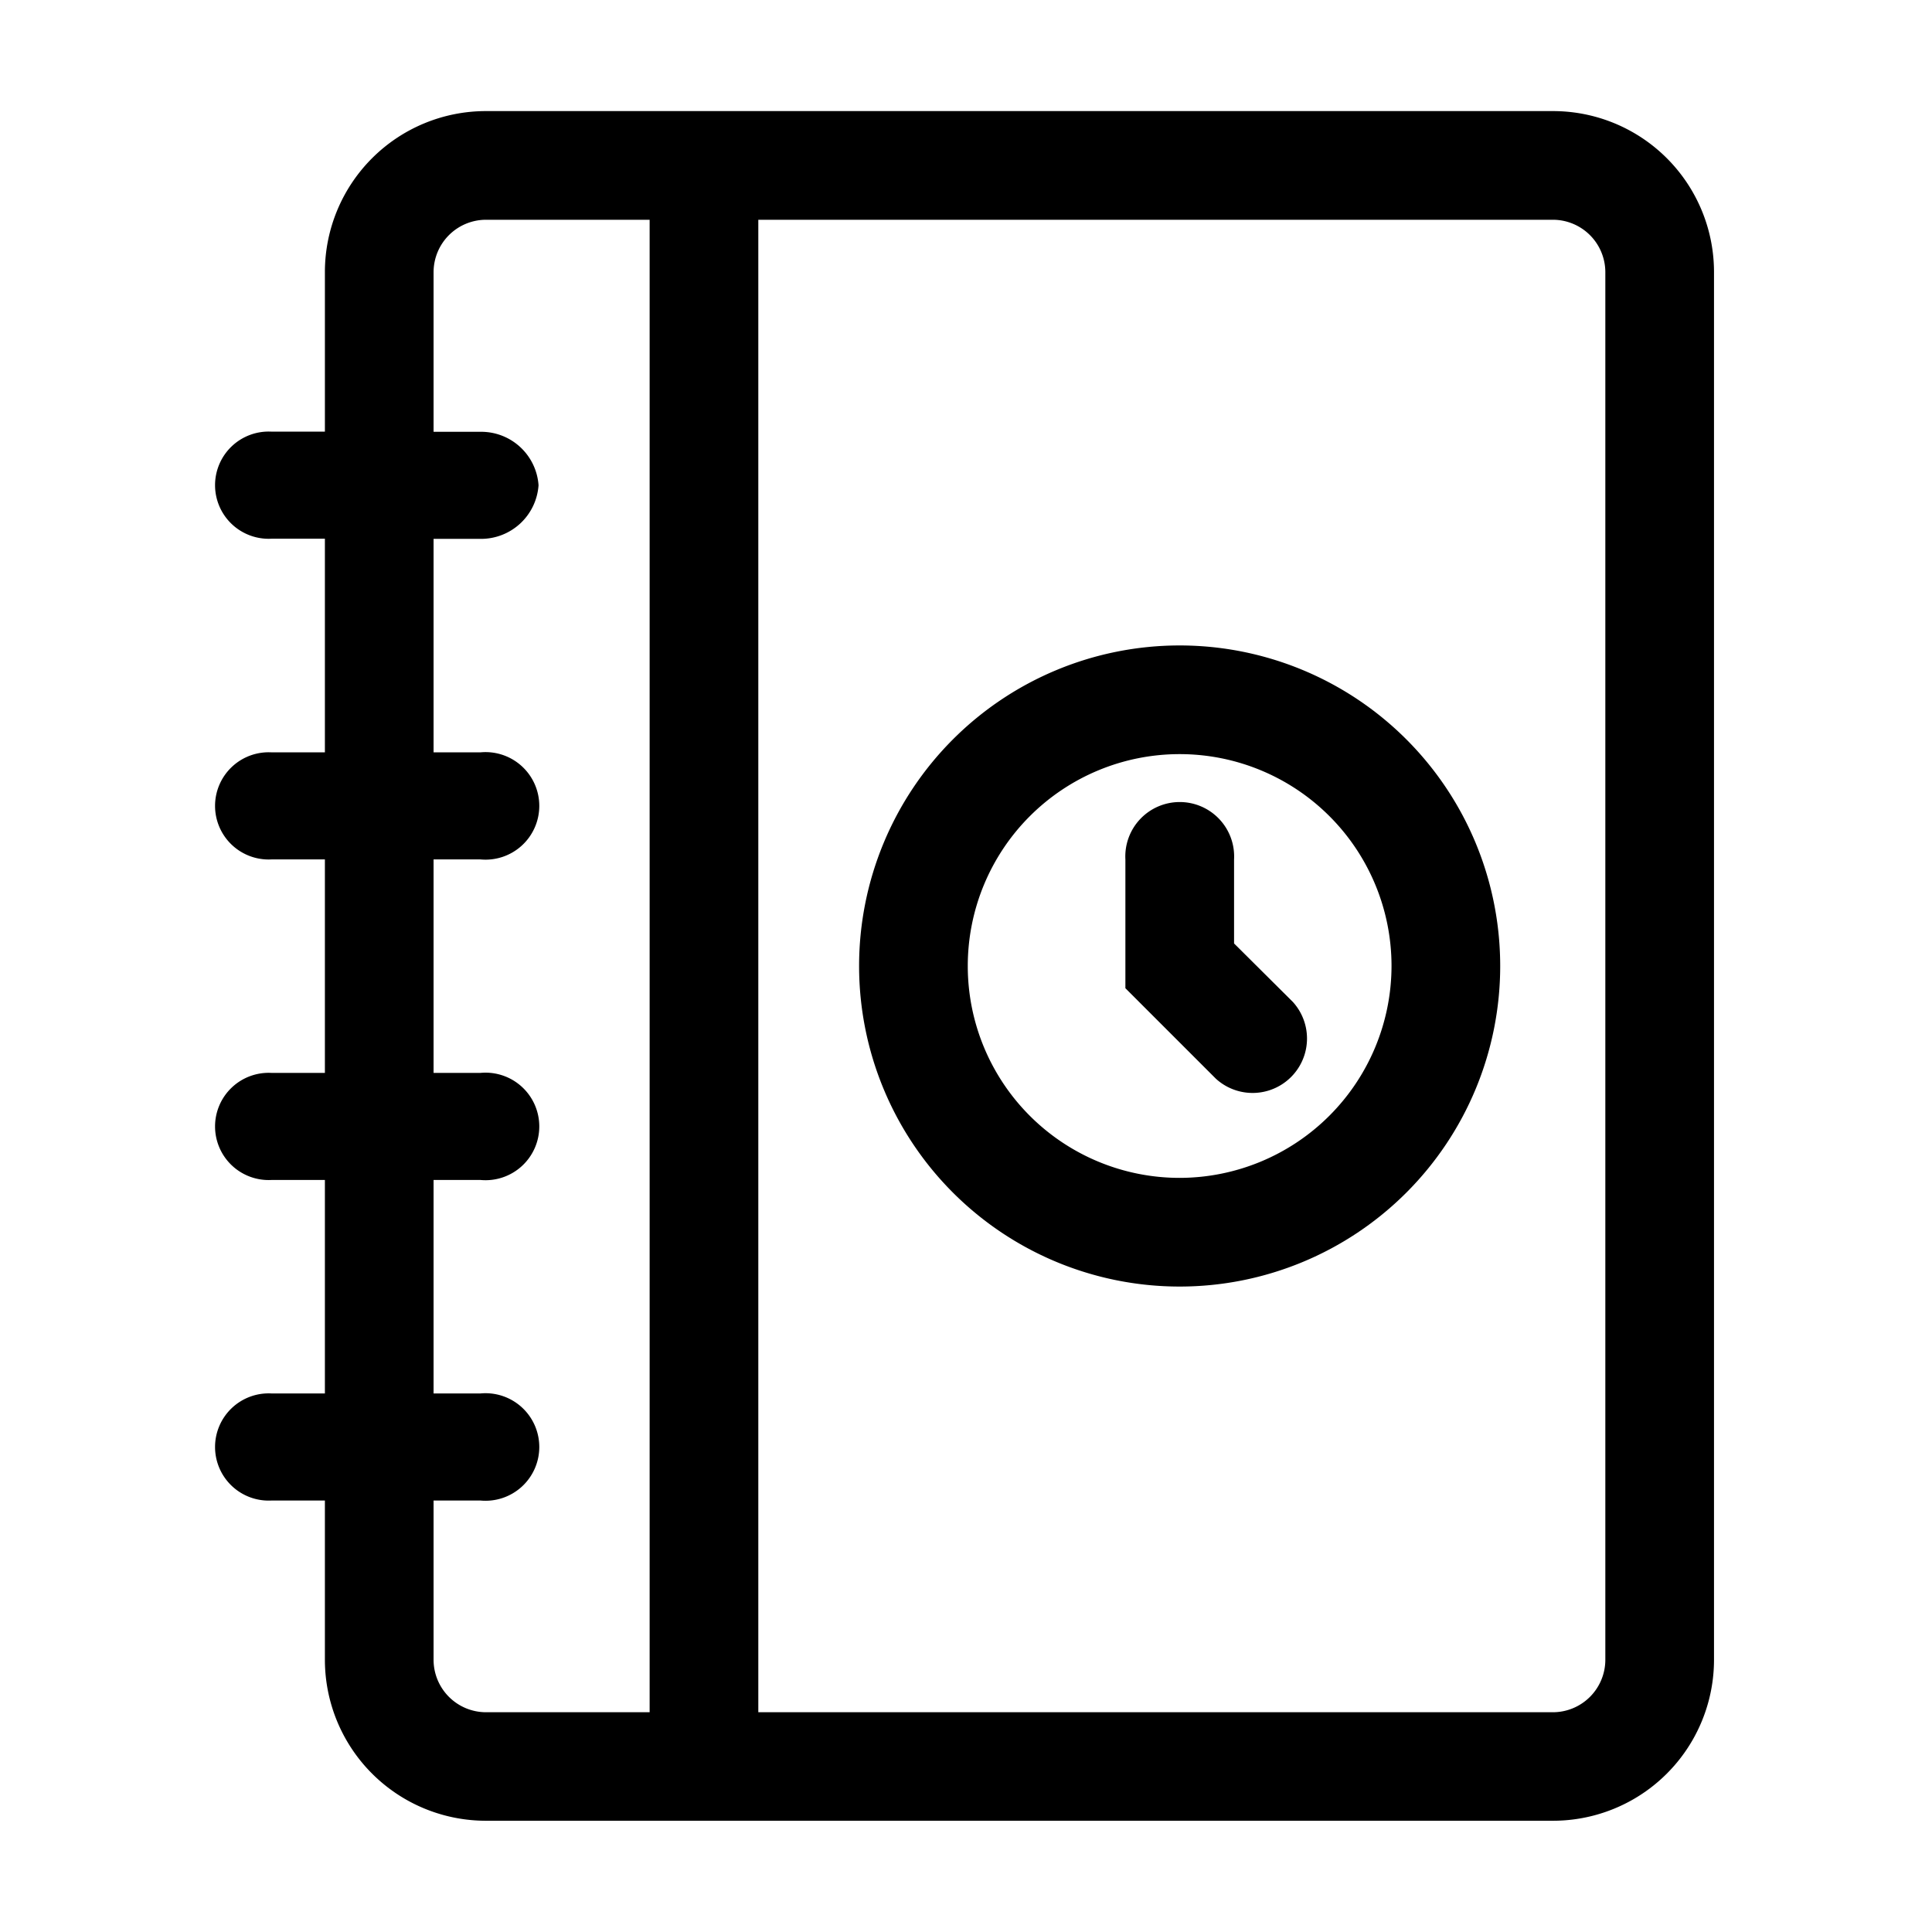 <svg xmlns="http://www.w3.org/2000/svg" viewBox="0 0 120 120"><title>book_meetings</title><g id="Layer_1" data-name="Layer 1"><path d="M96.46,6.9H30.18a10,10,0,0,0-10,10v9.91H16.87a3.33,3.33,0,1,0,0,6.65h3.31V46.73H16.87a3.33,3.33,0,1,0,0,6.65h3.31V66.64H16.87a3.33,3.33,0,1,0,0,6.65h3.31V86.55H16.87a3.33,3.33,0,1,0,0,6.65h3.31v9.89a10,10,0,0,0,10,10H96.46a10,10,0,0,0,10-10V16.91A10,10,0,0,0,96.46,6.9ZM26.93,103.09V93.2h2.91a3.34,3.34,0,1,0,0-6.65H26.93V73.29h2.91a3.34,3.34,0,1,0,0-6.65H26.93V53.38h2.91a3.34,3.34,0,1,0,0-6.65H26.93V33.47h2.91a3.58,3.58,0,0,0,3.61-3.33,3.57,3.57,0,0,0-3.61-3.32H26.93V16.91a3.26,3.26,0,0,1,3.25-3.26H40.35v92.7H30.18A3.26,3.26,0,0,1,26.93,103.09Zm72.78,0a3.26,3.26,0,0,1-3.25,3.26H47.1V13.65H96.46a3.26,3.26,0,0,1,3.25,3.26Z"/><path d="M73.27,40.09A19.91,19.91,0,1,0,93.18,60,19.91,19.91,0,0,0,73.27,40.09Zm0,33.07A13.16,13.16,0,1,1,86.43,60,13.18,13.18,0,0,1,73.27,73.16Z"/><path d="M76.65,58.6V53.38a3.38,3.38,0,1,0-6.75,0v8L75.52,67a3.38,3.38,0,0,0,4.78-4.77Z"/></g></svg>